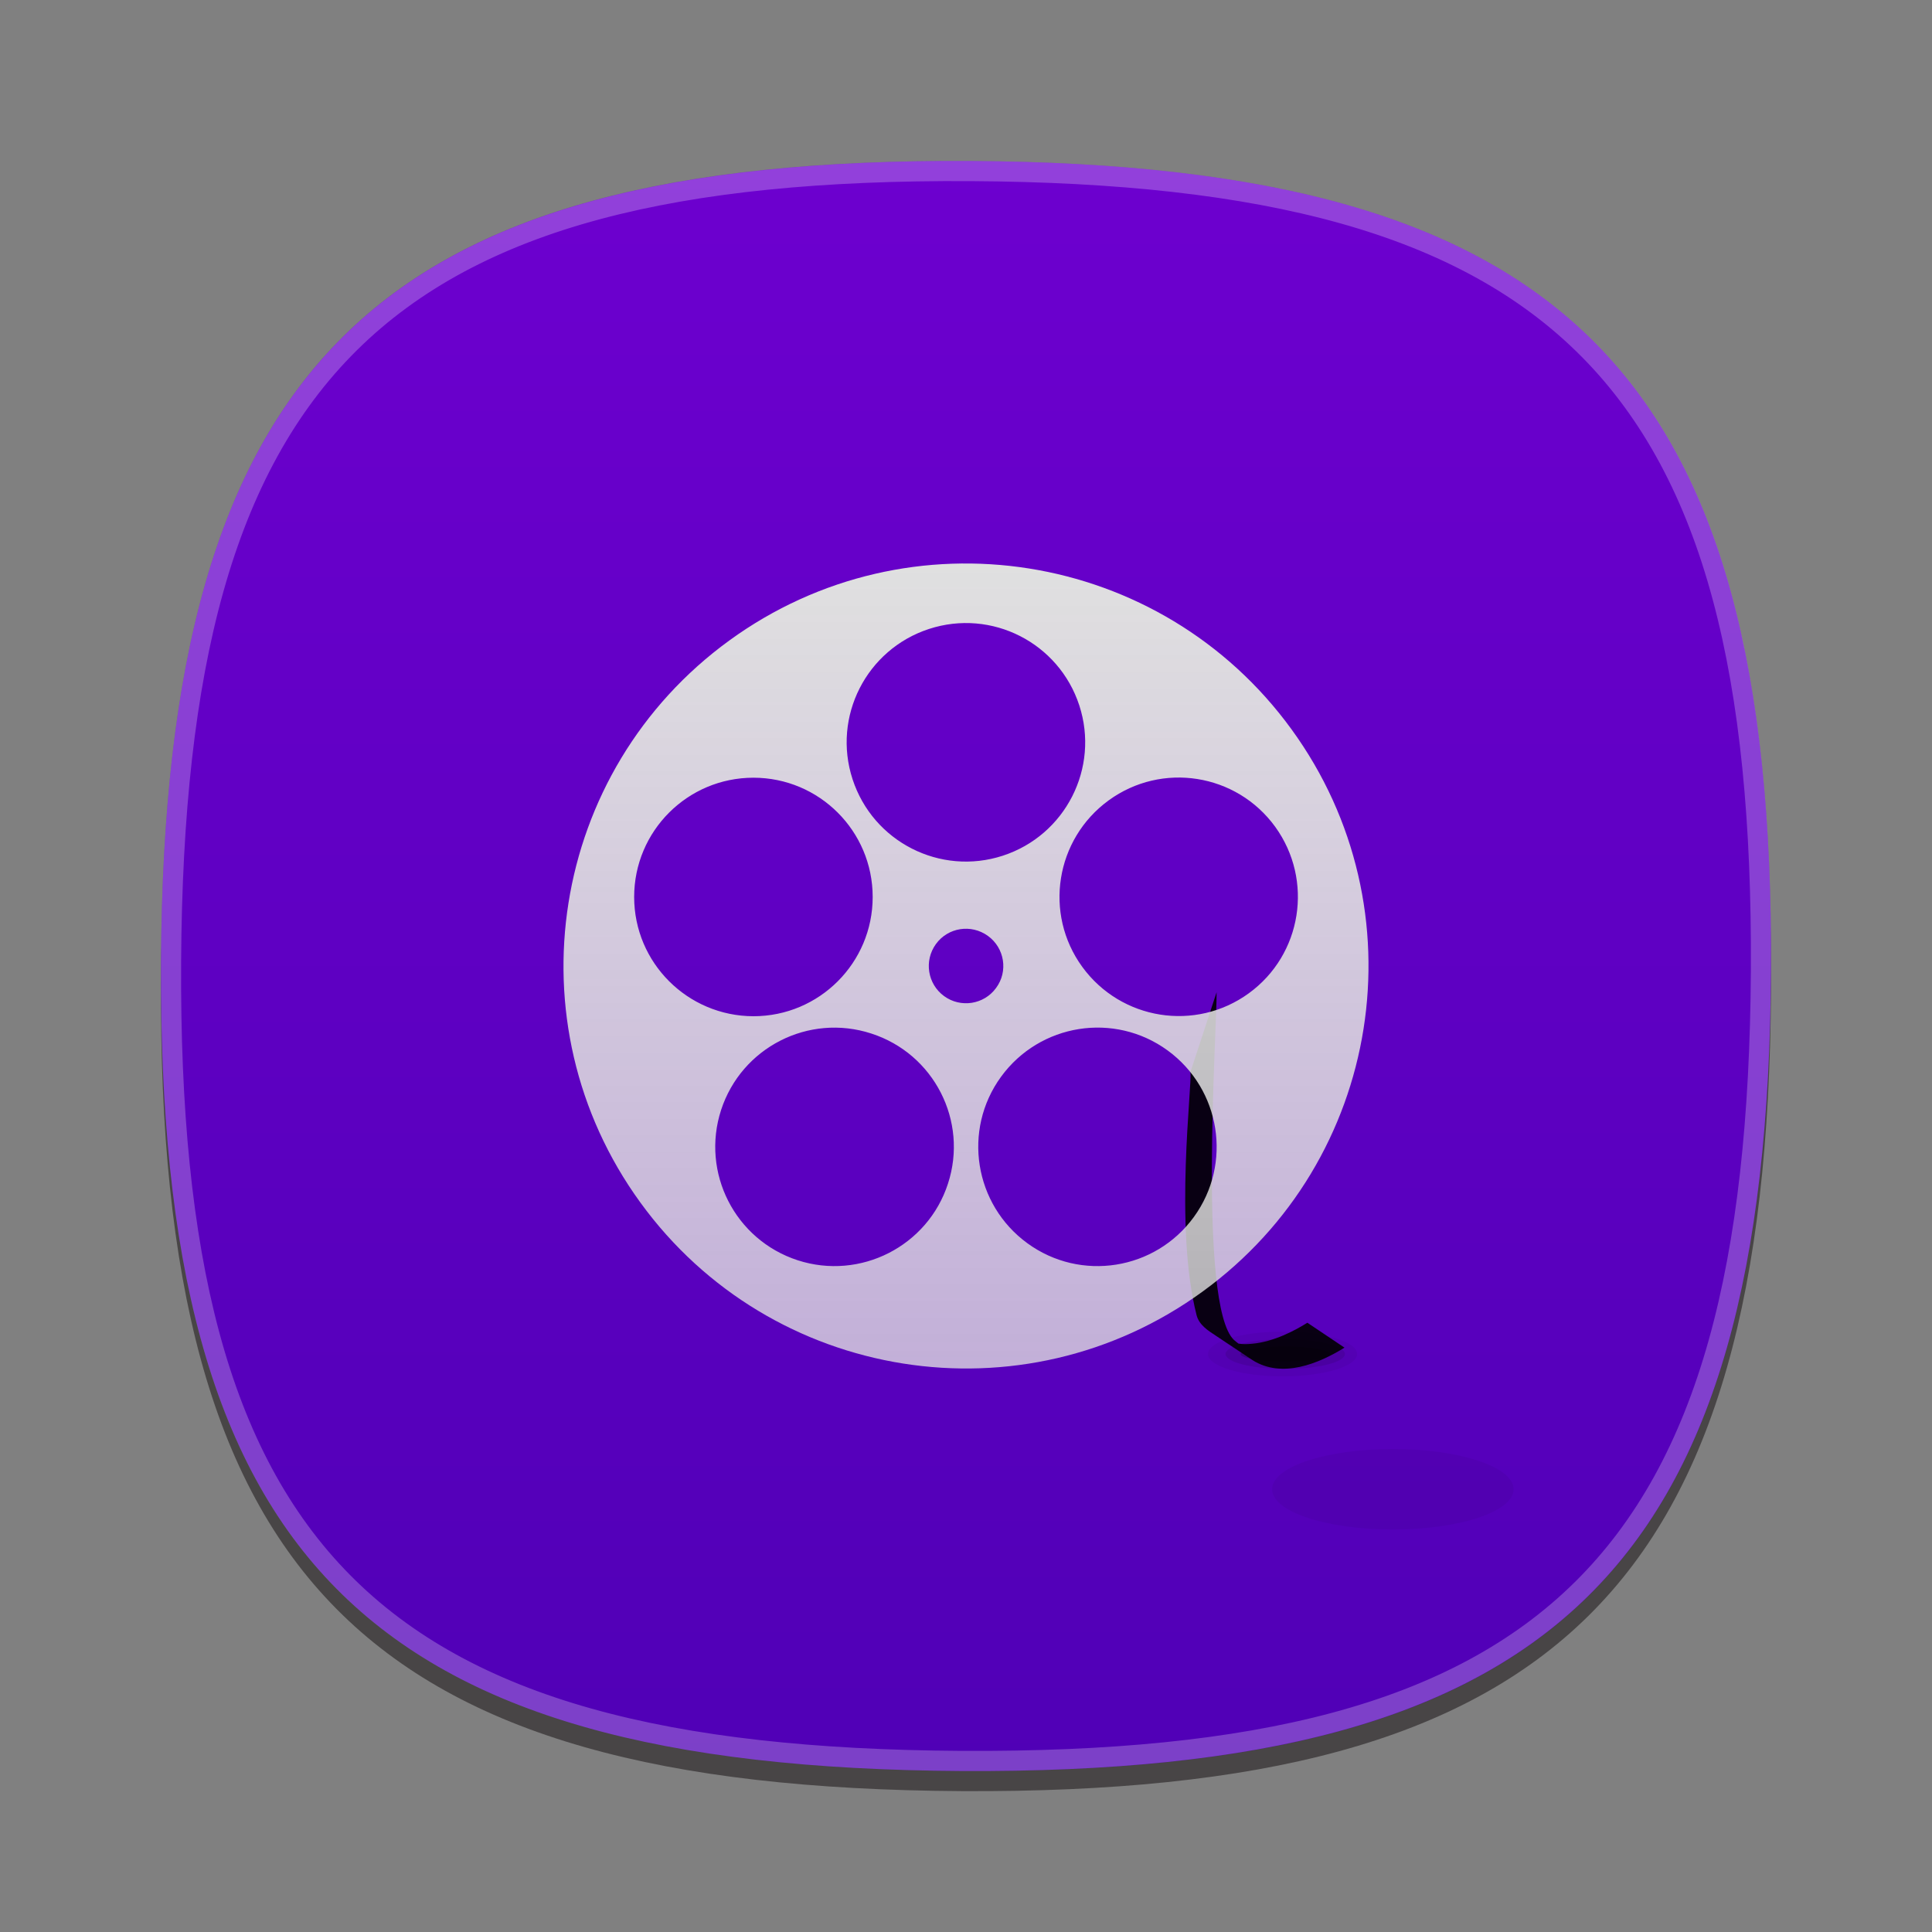 <?xml version="1.0" encoding="UTF-8"?>
<svg xmlns="http://www.w3.org/2000/svg" xmlns:xlink="http://www.w3.org/1999/xlink" baseProfile="tiny" contentScriptType="text/ecmascript" contentStyleType="text/css" height="96" preserveAspectRatio="xMidYMid meet" version="1.1" viewBox="0 0 96 96" width="96" x="0" y="0" zoomAndPan="magnify">
<rect x="0" y="0" width="96" height="96" fill="#808080" stroke="none"/>
<defs>
<linearGradient>
<stop offset="0" stop-color="#e0e0e0" stop-opacity="1"/>
<stop offset="1" stop-color="#e0e0e0" stop-opacity="0.784"/>
</linearGradient>
<linearGradient>
<stop offset="0" stop-color="#6d00cf" stop-opacity="1"/>
<stop offset="1" stop-color="#5000b6" stop-opacity="1"/>
</linearGradient>
<linearGradient gradientTransform="matrix(0,1,-1,0,96,-8.6431504e-7)" gradientUnits="userSpaceOnUse" id="linearGradient3851" x1="7.998" x2="88.002" y1="48" y2="48">
<stop offset="0" stop-color="#6d00cf" stop-opacity="1"/>
<stop offset="1" stop-color="#5000b6" stop-opacity="1"/>
</linearGradient>
<linearGradient gradientTransform="matrix(0.741,0,0,0.741,12.445,12.445)" gradientUnits="userSpaceOnUse" id="linearGradient3859" x1="47.542" x2="47.542" y1="21.051" y2="74.754">
<stop offset="0" stop-color="#e0e0e0" stop-opacity="1"/>
<stop offset="1" stop-color="#e0e0e0" stop-opacity="0.784"/>
</linearGradient>
<linearGradient gradientTransform="matrix(0,1,-1,0,96,-8.6431504e-7)" gradientUnits="userSpaceOnUse" x1="47.542" x2="47.542" y1="21.051" y2="74.754">
<stop offset="0" stop-color="#6d00cf" stop-opacity="1"/>
<stop offset="1" stop-color="#5000b6" stop-opacity="1"/>
</linearGradient>
</defs>
<path d="M 88.0 49.22 C 87.83 78.85 77.41 89.16 47.78 89.0 C 18.14 88.83 7.83 78.41 8.0 48.78 C 8.17 19.14 18.59 8.84 48.22 9.0 C 77.86 9.17 88.17 19.59 88.0 49.22 z " fill="#231f20" fill-opacity="0.6"/>
<path d="M 47.78 88.0 C 18.15 87.83 7.84 77.41 8.0 47.78 C 8.17 18.14 18.59 7.83 48.22 8.0 C 77.86 8.17 88.16 18.59 88.0 48.22 C 87.83 77.86 77.41 88.17 47.78 88.0 z " fill="url(#linearGradient3851)" fill-opacity="1"/>
<linearGradient gradientTransform="translate(45.153,-17.492)" gradientUnits="userSpaceOnUse" x1="48" x2="48" y1="8" y2="88.001">
<stop offset="0" stop-color="#000000" stopOpacity="0"/>
<stop offset="0.361" stop-color="#000000" stopOpacity="0"/>
<stop offset="1" stop-color="#000000"/>
</linearGradient>
<linearGradient gradientTransform="translate(41.085,6.508)" gradientUnits="userSpaceOnUse" x1="48" x2="48" y1="8" y2="88.001">
<stop offset="0" stop-color="#ffffff"/>
<stop offset="1" stop-color="#ffffff" stopOpacity="0"/>
</linearGradient>
<linearGradient gradientTransform="matrix(1 0.006 -0.006 1 -24.407 -6.424)" gradientUnits="userSpaceOnUse" id="Highlight_2_" x1="72.711" x2="72.711" y1="14.272" y2="93.513">
<stop offset="0" stop-color="#ffffff"/>
<stop offset="1" stop-color="#ffffff" stopOpacity="0"/>
</linearGradient>
<path d="M 48.22 8.0 C 18.59 7.84 8.17 18.14 8.0 47.78 C 7.83 77.41 18.14 87.83 47.78 88.0 C 77.41 88.16 87.83 77.85 88.0 48.22 C 88.17 18.59 77.86 8.17 48.22 8.0 z M 47.78 87.0 C 18.62 86.83 8.84 76.94 9.0 47.78 C 9.17 18.63 19.06 8.84 48.22 9.0 C 77.38 9.17 87.16 19.06 87.0 48.22 C 86.83 77.38 76.94 87.16 47.78 87.0 z " fill="url(#Highlight_2_)" fill-opacity="0.25"/>
<path d="M 75.21 74.0 C 75.21 75.11 72.53 76.0 69.21 76.0 C 65.89 76.0 63.21 75.11 63.21 74.0 C 63.21 72.89 65.89 72.0 69.21 72.0 C 72.53 72.0 75.21 72.89 75.21 74.0 z " fill-opacity="0.05"/>
<ellipse cx="69.21" cy="74" fill-opacity="0.05" rx="5" ry="1.5" transform="matrix(0.741,0,0,0.741,12.445,12.445)"/>
<ellipse cx="69.39" cy="74" fill-opacity="0.1" rx="4" ry="1" transform="matrix(0.741,0,0,0.741,12.445,12.445)"/>
<ellipse cx="69.39" cy="74" fill-opacity="0.2" rx="3" ry="0.5" transform="matrix(0.741,0,0,0.741,12.445,12.445)"/>
<path d="M 64.963 65.726 C 64.348 66.111 63.296 66.674 62.215 66.77 C 61.963 66.793 61.785 66.8 61.541 66.763 C 61.541 66.763 61.363 66.63 61.311 66.578 C 59.511 64.852 60.481 50.993 60.452 49.304 L 59.148 53.281 C 59.259 53.859 58.326 60.919 59.459 65.356 C 59.585 65.837 60.03 66.118 60.393 66.356 L 61.859 67.333 L 62.237 67.585 C 63.704 68.511 65.533 67.756 66.807 66.963 L 64.963 65.726 z " fill-opacity="0.902"/>
<linearGradient gradientTransform="matrix(0.809 -0.588 0.588 0.809 -19.064 37.122)" gradientUnits="userSpaceOnUse" x1="63.732" x2="31.992" y1="26.379" y2="70.066">
<stop offset="0" stop-color="#eeeeee"/>
<stop offset="0.6" stop-color="#999999"/>
<stop offset="1" stop-color="#ffffff"/>
</linearGradient>
<path d="M 36.244 31.822 C 27.311 38.311 25.326 50.822 31.822 59.756 C 38.311 68.689 50.822 70.674 59.756 64.178 C 68.689 57.689 70.674 45.178 64.178 36.244 C 57.689 27.311 45.178 25.326 36.244 31.822 z M 42.363 38.719 C 41.348 35.607 43.052 32.267 46.163 31.252 C 49.281 30.237 52.615 31.941 53.63 35.052 C 54.644 38.163 52.941 41.504 49.83 42.519 C 46.719 43.533 43.378 41.83 42.363 38.719 z M 49.089 46.504 C 49.919 47.104 50.104 48.267 49.496 49.089 C 48.896 49.919 47.733 50.096 46.911 49.496 C 46.089 48.896 45.904 47.741 46.504 46.911 C 47.104 46.081 48.259 45.904 49.089 46.504 z M 31.511 44.57 C 31.511 41.296 34.163 38.644 37.437 38.644 C 40.711 38.644 43.363 41.296 43.363 44.57 C 43.363 47.844 40.711 50.496 37.437 50.496 C 34.163 50.489 31.511 47.837 31.511 44.57 z M 47.104 58.815 C 46.096 61.926 42.748 63.63 39.637 62.622 C 36.519 61.607 34.822 58.267 35.83 55.156 C 36.844 52.044 40.185 50.341 43.296 51.356 C 46.415 52.363 48.119 55.711 47.104 58.815 z M 59.326 60.467 C 57.4 63.118 53.696 63.704 51.052 61.778 C 48.407 59.852 47.815 56.148 49.741 53.504 C 51.667 50.859 55.37 50.267 58.015 52.193 C 60.659 54.119 61.244 57.822 59.326 60.467 z M 62.052 49.356 C 59.407 51.281 55.704 50.689 53.778 48.044 C 51.852 45.4 52.444 41.696 55.089 39.77 C 57.733 37.844 61.437 38.43 63.363 41.081 C 65.281 43.733 64.696 47.437 62.052 49.356 z " fill="url(#linearGradient3859)" fill-opacity="1"/>
<linearGradient gradientUnits="userSpaceOnUse" x1="48.001" x2="48.001" y1="22.999" y2="73.001">
<stop offset="0" stop-color="#999999"/>
<stop offset="0.5" stop-color="#999999"/>
<stop offset="1" stop-color="#dddddd"/>
</linearGradient>
<linearGradient gradientTransform="matrix(0.809,-0.588,0.588,0.809,-18.861,38.139)" gradientUnits="userSpaceOnUse" x1="49.625" x2="46.099" y1="45.795" y2="50.648">
<stop offset="0" stop-color="#999999"/>
<stop offset="1" stop-color="#cccccc"/>
</linearGradient>
<rect fill="none" height="96" width="96"/>
</svg>
